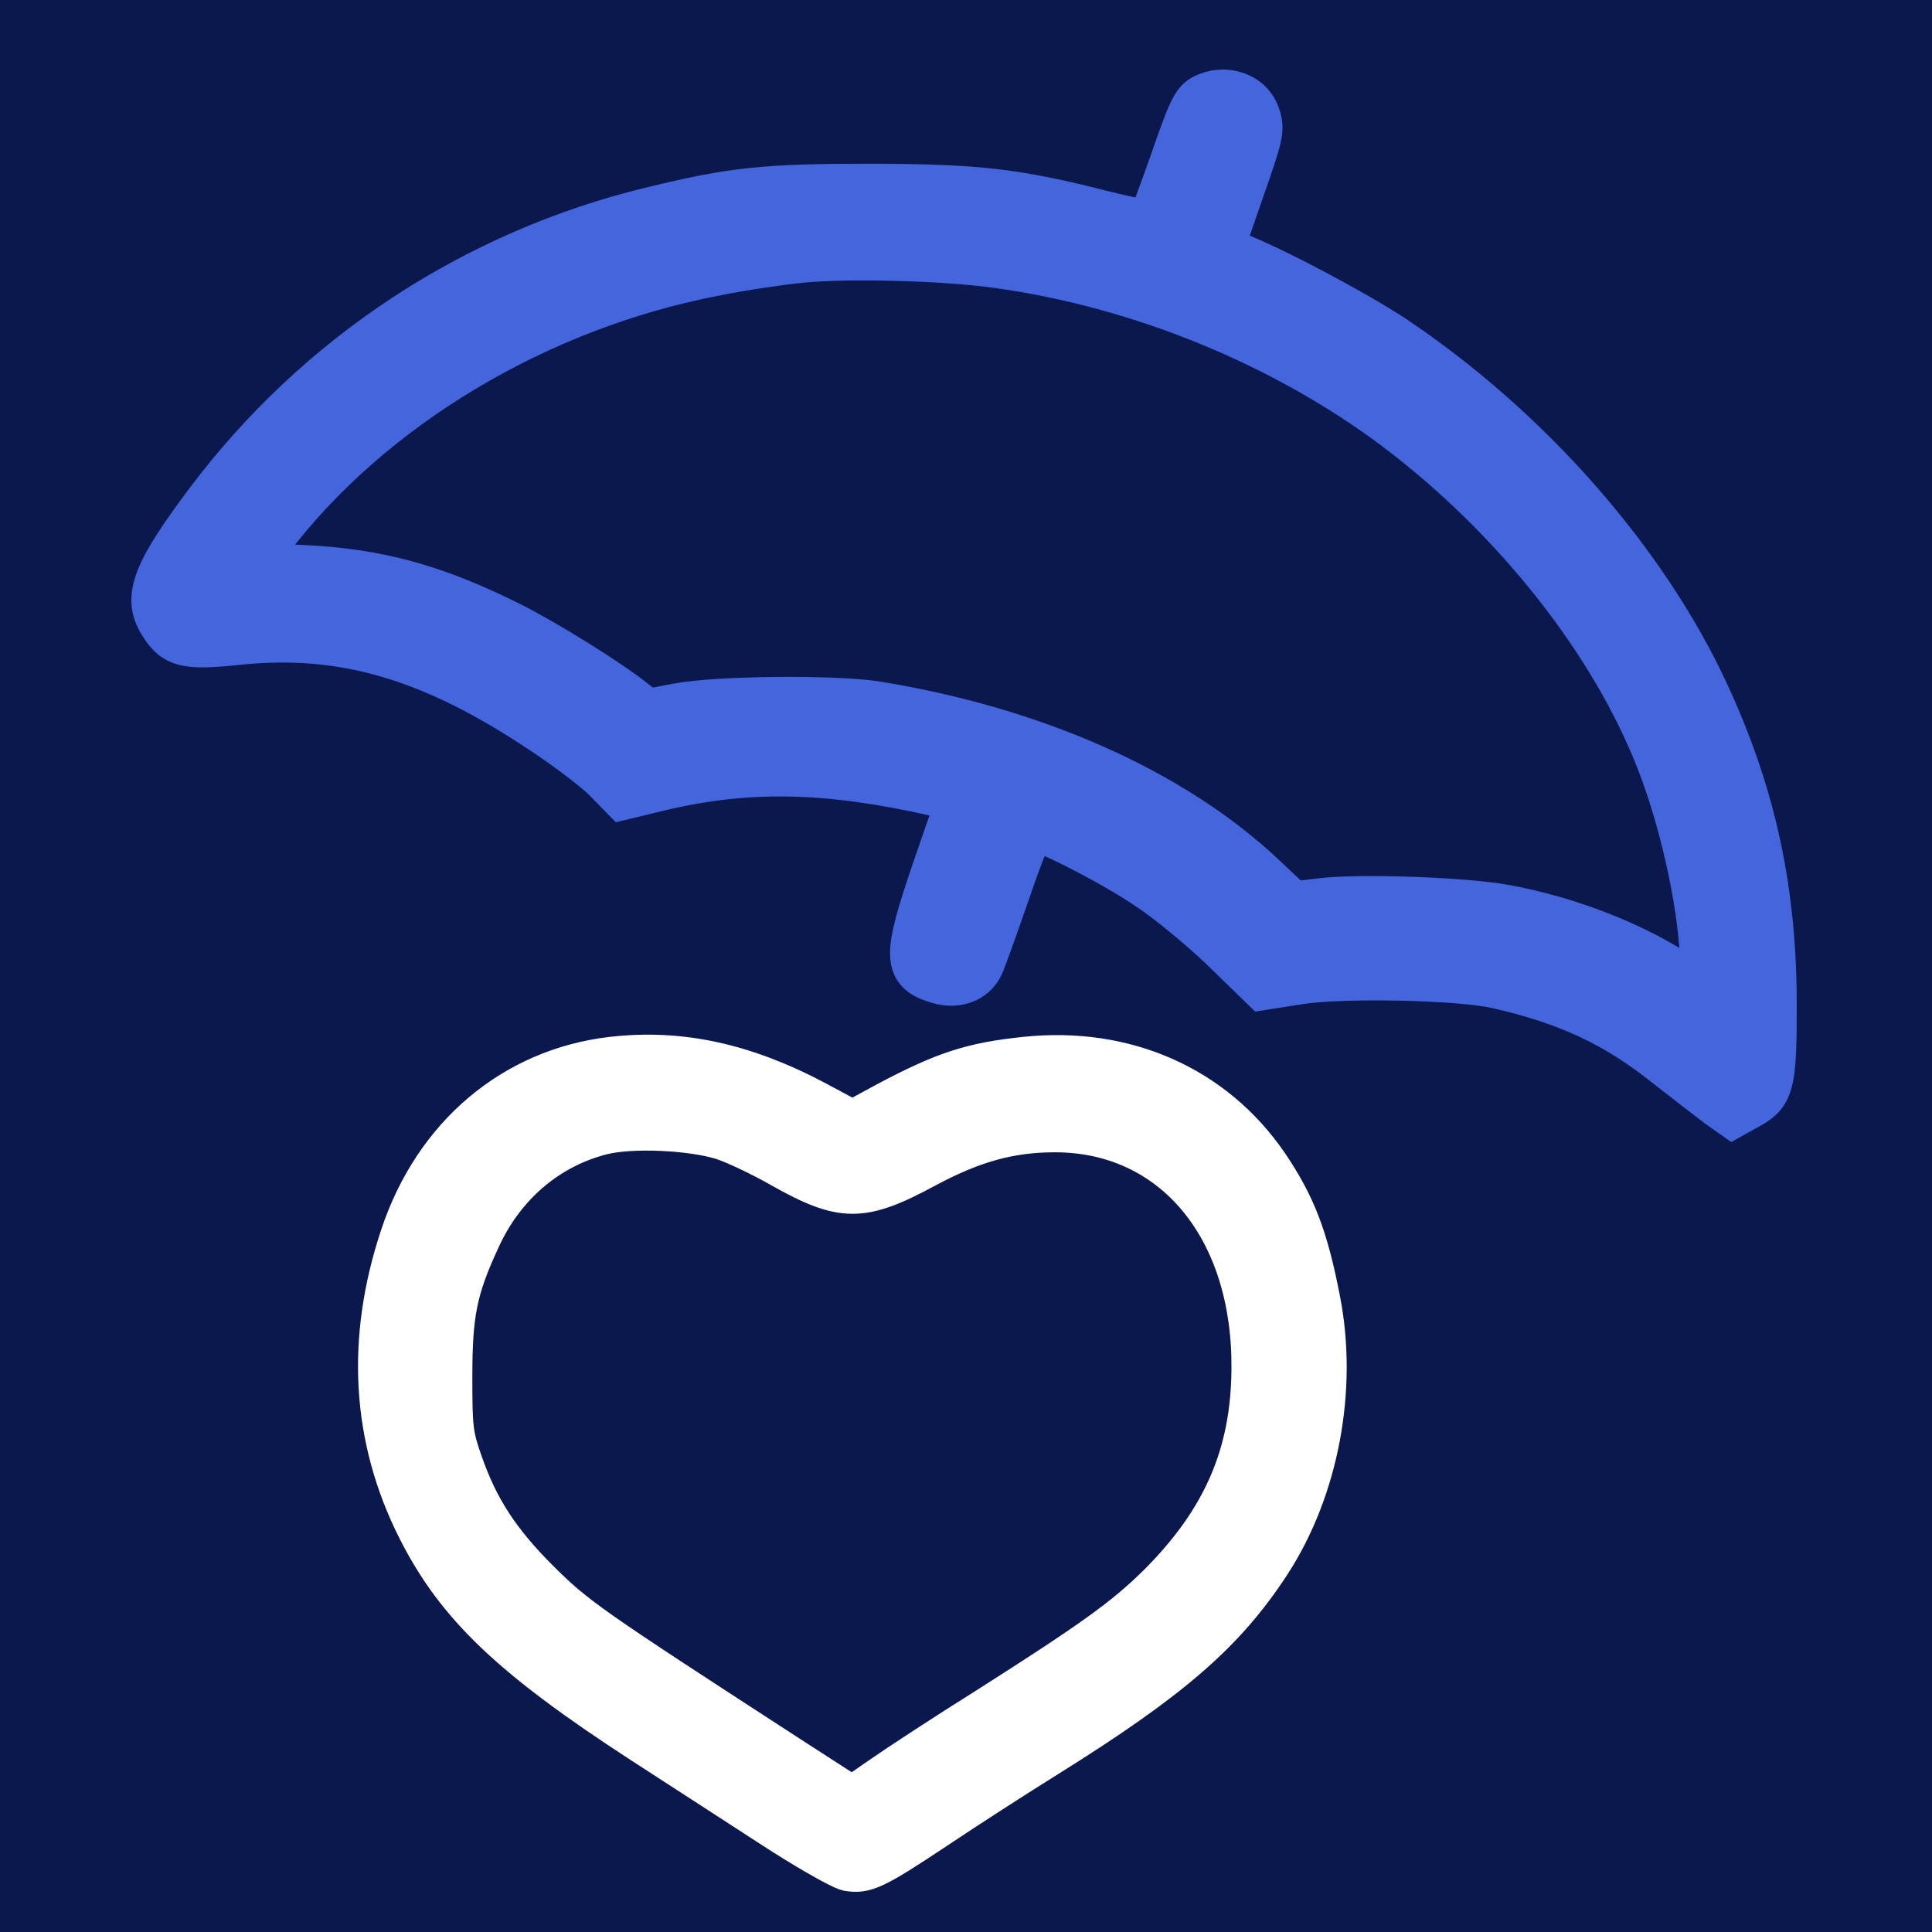 <svg width="500" height="500" viewBox="0 0 500 500" fill="none" xmlns="http://www.w3.org/2000/svg">
<rect x="0" y="0" width="500" height="500" fill="#333333" stroke="none"/>
<g clip-path="url(#clip0_628_6215)">
<rect width="500" height="500" fill="#0A184E"/>
<path d="M294.698 54.323C295.092 54.396 295.447 54.458 295.762 54.508C296.039 53.812 296.377 52.931 296.765 51.894C297.777 49.193 299.091 45.539 300.482 41.603C303.092 34.108 304.66 29.728 306.004 27.105C306.703 25.741 307.446 24.634 308.405 23.76C309.382 22.87 310.4 22.39 311.328 22.024C318.066 19.269 326.164 22.262 328.299 29.411C328.596 30.358 328.85 31.356 328.902 32.548C328.954 33.733 328.799 34.951 328.476 36.375C327.852 39.117 326.456 43.184 324.033 50.121C324.032 50.122 324.032 50.124 324.031 50.125L319.677 62.712L322.029 63.661C332.045 67.687 352.611 78.653 362.187 85.004L362.196 85.01C397.413 108.553 427.902 143.097 444.121 177.977C456.623 204.836 462.096 230.371 461.999 260.893C461.999 270.555 461.851 276.518 460.847 280.44C460.313 282.526 459.501 284.211 458.242 285.632C457.026 287.005 455.544 287.954 454.011 288.798C454.008 288.799 454.005 288.801 454.002 288.803L449.883 291.102L448.238 292.02L446.696 290.937L443.138 288.437L443.1 288.41L443.063 288.382C441.112 286.918 435.126 282.284 429.841 278.152L429.828 278.142L429.815 278.131C416.741 267.672 404.855 262.084 386.79 257.943C382.211 256.912 372.561 256.19 362.389 255.974C352.245 255.758 342.06 256.054 336.472 256.924C336.471 256.924 336.47 256.924 336.47 256.924L327.341 258.366L325.858 258.6L324.782 257.554L314.596 247.656C314.595 247.655 314.594 247.655 314.593 247.654C309.108 242.358 300.41 235.182 295.323 231.853L295.31 231.844L295.296 231.835C290.763 228.797 284.215 225.082 278.434 222.12C275.548 220.642 272.897 219.373 270.82 218.482C270.027 218.142 269.341 217.867 268.771 217.658C268.534 218.154 268.254 218.783 267.929 219.56C266.815 222.23 265.326 226.289 263.456 231.756L263.451 231.77C261.863 236.342 260.296 240.801 259.041 244.29C257.829 247.656 256.815 250.386 256.377 251.263C253.764 256.489 247.669 258.414 241.956 256.638C239.768 255.991 237.587 255.145 235.966 253.592C234.182 251.882 233.419 249.673 233.35 247.081C233.283 244.619 233.833 241.628 234.804 237.996C235.787 234.321 237.27 229.749 239.219 224.045L239.223 224.036L244.473 208.843L241.306 208.134L241.303 208.133C213.473 201.864 193.466 201.521 171.119 206.873C171.118 206.873 171.117 206.873 171.116 206.874L161.988 209.084L160.33 209.485L159.138 208.266L154.81 203.842L154.801 203.833L154.792 203.824C152.638 201.583 145.575 196.16 139.048 191.841L139.041 191.837L139.034 191.832C110.612 172.789 88.223 166.353 61.97 169.052C55.308 169.761 50.65 170.044 47.195 169.184C45.34 168.722 43.791 167.93 42.437 166.739C41.135 165.595 40.12 164.176 39.191 162.628C37.987 160.674 37.188 158.583 37.029 156.196C36.872 153.829 37.358 151.394 38.38 148.766C40.377 143.629 44.665 137.169 51.47 128.111C80.255 89.764 121.528 62.637 168.071 51.414C189.132 46.247 197.941 45.367 225.422 45.367L225.432 45.367C253.324 45.463 263.289 46.542 287.215 52.669C290.11 53.381 292.76 53.966 294.698 54.323ZM257.707 71.532L257.701 71.531C244.155 69.637 219.302 68.977 207.459 70.198L207.449 70.199L207.438 70.2C202.548 70.671 192.746 72.097 185.726 73.52L185.709 73.524L185.691 73.527C140.388 82.152 97.7 107.75 72.128 141.531L72.128 141.531L70.485 143.701L78.136 144.031L78.139 144.031C98.125 144.917 113.341 149.082 133.001 158.863L133.006 158.865C142.57 163.647 158.704 173.65 165.826 179.286C165.83 179.289 165.833 179.292 165.837 179.294L168.208 181.138L174.953 179.853L174.963 179.852C180.394 178.836 190.752 178.286 200.945 178.19C211.146 178.094 221.633 178.448 227.336 179.357L227.346 179.359C268.536 186.062 304.623 202.024 328.439 224.265L328.448 224.273L335.6 231.005L341.402 230.309C341.405 230.309 341.408 230.308 341.411 230.308C346.626 229.651 356.112 229.59 365.465 229.915C374.835 230.24 384.443 230.965 389.915 231.969C406.806 235.014 424.616 241.98 437.03 250.422L437.037 250.426L437.824 250.965V250.691C437.824 237.201 433.215 214.973 426.87 198.495L426.869 198.494C415.083 167.849 389.99 136.067 359.495 113.077C330.773 91.56 294.137 76.56 257.707 71.532Z" fill="#4465DC" stroke="#4465DC" stroke-width="6"/>
<path d="M158.11 270.824L158.114 270.823C176.4 268.736 193.734 272.543 212.848 282.737L212.855 282.741L220.608 286.909L228.267 282.746L228.279 282.74L228.292 282.733C235.789 278.767 241.443 276.14 247.034 274.331C252.645 272.514 258.098 271.552 265.168 270.821C291.882 268.041 315.878 278.586 330.376 299.682L330.38 299.688L330.384 299.694C337.735 310.522 341.108 319.227 344.327 335.909C348.968 359.606 343.95 386.33 331.084 406.123L331.082 406.126C319.054 424.563 304.745 436.912 272.422 457.078L272.419 457.08C264.557 461.97 251.599 470.32 243.739 475.592L243.73 475.598C235.899 480.803 231.138 483.855 227.727 485.465C225.981 486.289 224.47 486.795 222.986 487C221.482 487.208 220.152 487.086 218.816 486.841L218.784 486.835L218.753 486.829C218.262 486.725 217.721 486.512 217.254 486.311C216.743 486.09 216.142 485.803 215.477 485.467C214.144 484.792 212.468 483.876 210.571 482.788C206.776 480.611 202.024 477.702 197.228 474.553C193.173 471.931 188.204 468.706 183.189 465.451C176.41 461.051 169.546 456.596 164.737 453.501L164.728 453.495C130.575 431.305 115.985 417.546 105.585 396.944L105.584 396.943C93.434 372.841 91.884 346.473 101.02 319.062C109.957 292.056 131.3 273.925 158.11 270.824ZM200.928 304.625L200.917 304.619L200.906 304.612C195.791 301.676 189.056 298.509 186.015 297.521C182.211 296.361 176.589 295.585 170.927 295.35C165.234 295.113 159.822 295.436 156.422 296.308C143.347 299.667 132.683 308.746 126.728 321.846L126.725 321.853L126.721 321.861C123.776 328.226 122.063 332.809 121.061 337.763C120.054 342.74 119.74 348.211 119.74 356.391C119.74 363.118 119.792 366.704 120.131 369.492C120.458 372.183 121.056 374.162 122.291 377.679L122.293 377.683C126.285 389.102 131.443 397.059 141.505 407.122C150.794 416.318 153.512 418.278 205.049 451.704C205.049 451.705 205.05 451.705 205.05 451.705L220.47 461.662L226.588 457.426C226.589 457.425 226.59 457.424 226.592 457.424C230.778 454.503 243.118 446.406 254.187 439.476C281.122 422.353 289.365 416.425 297.8 408.084C314.004 391.878 321.013 375.665 321.199 354.446L321.2 354.441C321.387 336.733 316.444 322.031 307.975 311.804C299.535 301.613 287.479 295.713 273.022 295.713C261.88 295.713 252.669 298.261 240.648 304.741L240.646 304.742C232.428 309.164 226.541 311.655 220.543 311.628C214.533 311.6 208.812 309.048 200.928 304.625Z" fill="white" stroke="white" stroke-width="5"/>
</g>
<defs>
<clipPath id="clip0_628_6215">
<rect width="500" height="500" fill="white"/>
</clipPath>
</defs>
</svg>
